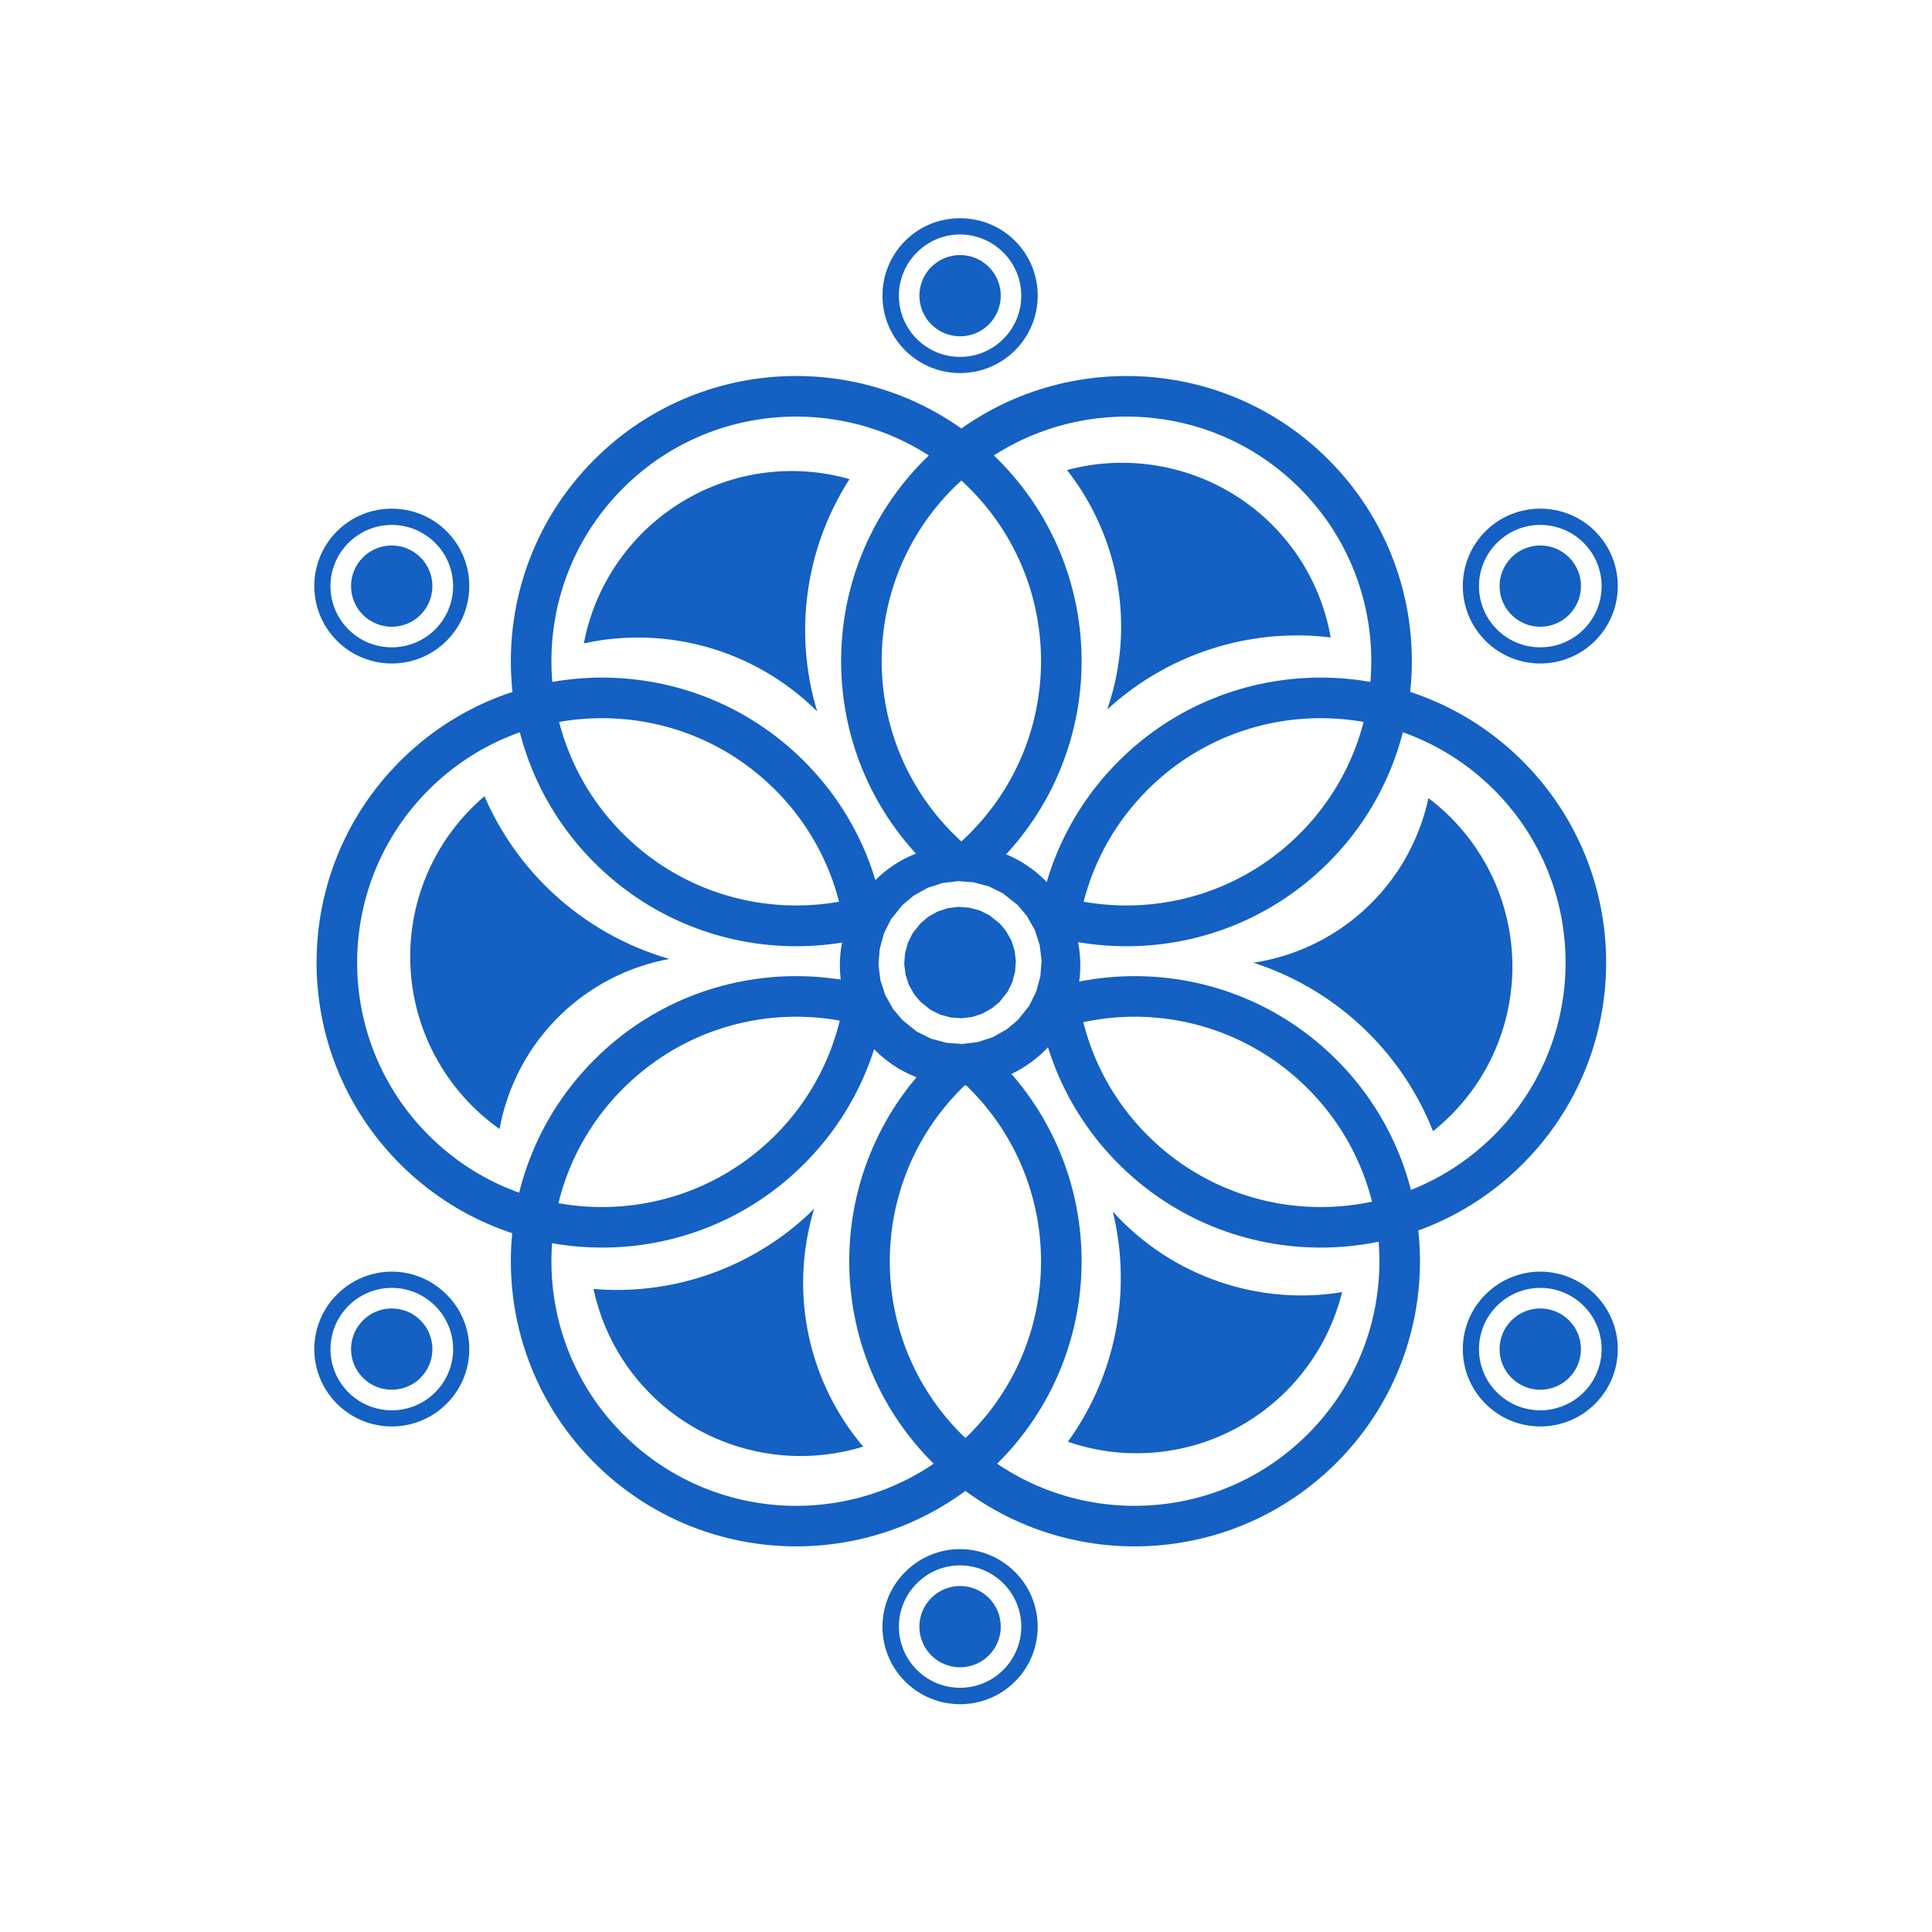 <?xml version="1.0" encoding="UTF-8"?>
<!-- Generated by Pixelmator Pro 3.6 -->
<svg width="400" height="400" viewBox="0 0 400 400" xmlns="http://www.w3.org/2000/svg">
    <g id="Group-copy">
        <path id="Path" fill="#ffffff" stroke="none" d="M -137.68 400 L 537.68 400 L 537.68 -2 L -137.68 -2 L -137.68 400 Z"/>
        <path id="path1" fill="#1460c3" stroke="none" d="M 192.818 330.833 C 189.528 334.117 189.526 339.446 192.818 342.731 C 196.105 346.016 201.437 346.018 204.73 342.731 C 208.018 339.446 208.02 334.12 204.73 330.833 C 201.439 327.548 196.109 327.544 192.818 330.833 Z"/>
        <path id="path2" fill="#1460c3" stroke="none" d="M 198.749 320.73 C 194.643 320.728 190.54 322.325 187.406 325.456 C 181.139 331.717 181.137 341.881 187.406 348.142 C 193.674 354.402 203.878 354.403 210.146 348.142 C 216.412 341.881 216.414 331.717 210.146 325.456 C 207.012 322.327 202.856 320.73 198.749 320.73 Z M 198.749 324.091 C 201.997 324.091 205.252 325.345 207.729 327.818 C 212.683 332.767 212.683 340.776 207.729 345.725 C 202.773 350.676 194.778 350.676 189.822 345.725 C 184.868 340.778 184.868 332.767 189.822 327.818 C 192.299 325.343 195.502 324.089 198.749 324.091 Z"/>
        <path id="path3" fill="#1460c3" stroke="none" d="M 312.94 273.369 C 309.65 276.655 309.648 281.982 312.94 285.269 C 316.229 288.552 321.559 288.554 324.851 285.269 C 328.14 281.982 328.142 276.656 324.851 273.369 C 321.563 270.084 316.231 270.082 312.94 273.369 Z"/>
        <path id="path4" fill="#1460c3" stroke="none" d="M 318.903 263.278 C 314.797 263.278 310.693 264.875 307.559 268.004 C 301.293 274.267 301.291 284.376 307.559 290.638 C 313.828 296.898 323.979 296.899 330.246 290.638 C 336.514 284.376 336.516 274.267 330.246 268.004 C 327.113 264.875 323.01 263.278 318.903 263.278 Z M 318.903 266.639 C 322.151 266.639 325.406 267.893 327.883 270.368 C 332.837 275.317 332.837 283.326 327.883 288.275 C 322.927 293.226 314.879 293.224 309.924 288.275 C 304.968 283.326 304.97 275.317 309.924 270.368 C 312.401 267.893 315.656 266.639 318.903 266.639 Z"/>
        <path id="path5" fill="#1460c3" stroke="none" d="M 198.749 45.184 C 194.643 45.184 190.54 46.727 187.406 49.858 C 181.139 56.12 181.137 66.282 187.406 72.544 C 193.674 78.804 203.878 78.805 210.146 72.544 C 216.412 66.282 216.414 56.12 210.146 49.858 C 207.012 46.728 202.856 45.184 198.749 45.184 Z M 198.749 48.545 C 201.997 48.545 205.252 49.799 207.729 52.274 C 212.683 57.223 212.683 65.232 207.729 70.181 C 202.773 75.131 194.778 75.13 189.822 70.181 C 184.868 65.232 184.868 57.223 189.822 52.274 C 192.299 49.799 195.502 48.545 198.749 48.545 Z"/>
        <path id="path6" fill="#1460c3" stroke="none" d="M 192.818 55.269 C 189.528 58.555 189.526 63.881 192.818 67.167 C 196.107 70.451 201.441 70.453 204.73 67.167 C 208.018 63.883 208.02 58.555 204.73 55.269 C 201.441 51.984 196.109 51.983 192.818 55.269 Z"/>
        <path id="path7" fill="#1460c3" stroke="none" d="M 75.147 115.4 C 71.856 118.686 71.855 124.012 75.147 127.298 C 78.434 130.582 83.766 130.584 87.058 127.298 C 90.346 124.014 90.348 118.686 87.058 115.4 C 83.767 112.116 78.437 112.114 75.147 115.4 Z"/>
        <path id="path8" fill="#1460c3" stroke="none" d="M 81.116 105.314 C 77.01 105.313 72.906 106.857 69.772 109.987 C 63.506 116.249 63.504 126.412 69.772 132.674 C 76.041 138.934 86.192 138.935 92.459 132.674 C 98.727 126.412 98.729 116.249 92.459 109.987 C 89.326 106.858 85.223 105.314 81.116 105.314 Z M 81.116 108.675 C 84.364 108.675 87.619 109.929 90.096 112.403 C 95.05 117.352 95.05 125.362 90.096 130.311 C 85.14 135.261 77.093 135.26 72.137 130.311 C 67.181 125.362 67.183 117.352 72.137 112.403 C 74.614 109.928 77.869 108.674 81.116 108.675 Z"/>
        <path id="path9" fill="#1460c3" stroke="none" d="M 75.148 273.369 C 71.858 276.653 71.856 281.98 75.148 285.267 C 78.435 288.551 83.767 288.552 87.059 285.267 C 90.346 281.98 90.348 276.655 87.059 273.369 C 83.769 270.082 78.437 270.081 75.148 273.369 Z"/>
        <path id="path10" fill="#1460c3" stroke="none" d="M 81.116 263.278 C 77.01 263.278 72.906 264.875 69.772 268.004 C 63.506 274.267 63.504 284.376 69.772 290.638 C 76.041 296.898 86.192 296.899 92.459 290.638 C 98.727 284.376 98.729 274.267 92.459 268.004 C 89.326 264.875 85.223 263.278 81.116 263.278 Z M 81.116 266.639 C 84.364 266.639 87.619 267.893 90.096 270.368 C 95.05 275.317 95.05 283.326 90.096 288.275 C 85.14 293.226 77.093 293.224 72.137 288.275 C 67.181 283.326 67.183 275.317 72.137 270.368 C 74.614 267.893 77.869 266.639 81.116 266.639 Z"/>
        <path id="path11" fill="#1460c3" stroke="none" d="M 312.94 115.399 C 309.653 118.685 309.652 124.011 312.94 127.297 C 316.231 130.581 321.563 130.583 324.851 127.297 C 328.142 124.013 328.143 118.685 324.851 115.399 C 321.564 112.115 316.231 112.113 312.94 115.399 Z"/>
        <path id="path12" fill="#1460c3" stroke="none" d="M 318.903 105.314 C 314.797 105.313 310.693 106.857 307.559 109.987 C 301.293 116.249 301.291 126.412 307.559 132.674 C 313.828 138.934 323.979 138.935 330.246 132.674 C 336.514 126.412 336.516 116.249 330.246 109.987 C 327.113 106.858 323.01 105.314 318.903 105.314 Z M 318.903 108.675 C 322.151 108.675 325.406 109.929 327.883 112.403 C 332.837 117.352 332.837 125.362 327.883 130.311 C 322.927 135.261 314.879 135.26 309.924 130.311 C 304.968 125.362 304.97 117.352 309.924 112.403 C 312.401 109.928 315.656 108.674 318.903 108.675 Z"/>
        <path id="path13" fill="#1460c3" stroke="none" d="M 192.818 193.345 C 189.531 196.632 189.53 201.958 192.818 205.246 C 196.109 208.53 201.443 208.532 204.733 205.246 C 208.02 201.959 208.022 196.632 204.733 193.345 C 201.443 190.062 196.109 190.06 192.818 193.345 Z"/>
        <path id="path14" fill="#1460c3" stroke="none" d="M 100.305 164.848 C 90.267 173.368 84.621 185.96 84.939 199.111 C 85.275 212.926 92.128 225.768 103.424 233.745 C 105.066 224.721 109.5 216.442 116.106 210.073 C 122.294 204.105 130.105 200.096 138.564 198.54 C 129.641 195.96 121.442 191.339 114.619 185.044 C 108.487 179.386 103.609 172.506 100.305 164.848 Z"/>
        <path id="path15" fill="#1460c3" stroke="none" d="M 296.688 234.201 C 306.988 226.002 313.029 213.595 313.125 200.438 C 313.228 186.62 306.783 173.569 295.746 165.241 C 293.821 174.208 289.125 182.343 282.322 188.5 C 275.948 194.269 268.013 198.032 259.511 199.319 C 268.347 202.179 276.395 207.056 283.016 213.563 C 288.968 219.411 293.625 226.442 296.688 234.201 Z"/>
        <path id="path16" fill="#1460c3" stroke="none" d="M 175.881 99.199 C 165.168 96.14 153.69 97.298 143.807 102.432 C 131.851 108.642 123.401 119.981 120.879 133.203 C 129.239 131.379 137.921 131.621 146.167 133.91 C 154.861 136.323 162.788 140.929 169.186 147.285 C 166.579 138.684 166.011 129.596 167.522 120.736 C 168.831 113.069 171.673 105.744 175.881 99.199 Z"/>
        <path id="path17" fill="#1460c3" stroke="none" d="M 275.498 131.973 C 273.59 121.009 267.552 111.192 258.622 104.538 C 247.822 96.489 233.924 93.827 220.909 97.314 C 226.193 104.04 229.752 111.952 231.279 120.363 C 232.889 129.232 232.188 138.366 229.244 146.887 C 235.862 140.8 243.806 136.33 252.448 133.834 C 259.928 131.673 267.767 131.039 275.498 131.973 Z"/>
        <path id="path18" fill="#1460c3" stroke="none" d="M 221.094 298.494 C 231.622 302.129 243.147 301.6 253.295 297.01 C 265.571 291.46 274.624 280.594 277.864 267.53 C 269.416 268.898 260.762 268.183 252.653 265.449 C 244.103 262.567 236.437 257.536 230.395 250.843 C 232.53 259.573 232.602 268.679 230.611 277.443 C 228.888 285.027 225.65 292.186 221.094 298.494 Z"/>
        <path id="path19" fill="#1460c3" stroke="none" d="M 122.885 266.868 C 125.194 277.757 131.589 287.346 140.757 293.669 C 151.847 301.316 165.832 303.467 178.711 299.506 C 173.184 292.979 169.335 285.202 167.502 276.853 C 165.568 268.047 165.931 258.895 168.561 250.271 C 162.172 256.598 154.398 261.354 145.851 264.165 C 138.457 266.599 130.646 267.518 122.885 266.868 Z"/>
        <path id="path20" fill="#1460c3" stroke="none" d="M 124.652 140.288 C 109.531 140.288 94.386 146.041 82.85 157.566 C 59.772 180.617 59.772 217.959 82.85 241.012 C 105.924 264.061 143.377 264.061 166.453 241.012 C 189.531 217.959 189.531 180.617 166.453 157.566 C 154.915 146.041 139.773 140.288 124.652 140.288 Z M 124.652 148.691 C 137.623 148.691 150.57 153.614 160.466 163.5 C 180.258 183.271 180.258 215.307 160.466 235.078 C 140.672 254.851 108.578 254.851 88.784 235.078 C 68.991 215.307 68.991 183.271 88.784 163.5 C 98.682 153.614 111.678 148.691 124.652 148.691 Z"/>
        <path id="path21" fill="#1460c3" stroke="none" d="M 273.426 140.288 C 258.305 140.288 243.162 146.041 231.624 157.566 C 208.546 180.617 208.546 217.959 231.624 241.012 C 254.698 264.061 292.153 264.061 315.227 241.012 C 338.305 217.959 338.305 180.617 315.227 157.566 C 303.689 146.041 288.546 140.288 273.426 140.288 Z M 273.426 148.691 C 286.397 148.691 299.396 153.614 309.294 163.5 C 329.085 183.271 329.085 215.307 309.294 235.078 C 289.499 254.851 257.406 254.851 237.611 235.078 C 217.819 215.307 217.819 183.271 237.611 163.5 C 247.508 153.614 260.454 148.691 273.426 148.691 Z"/>
        <path id="path22" fill="#1460c3" stroke="none" d="M 233.252 77.848 C 218.131 77.848 202.987 83.601 191.45 95.126 C 168.372 118.178 168.372 155.572 191.45 178.624 C 214.525 201.674 251.926 201.674 275.002 178.624 C 298.078 155.572 298.078 118.178 275.002 95.126 C 263.464 83.601 248.373 77.848 233.252 77.848 Z M 233.252 86.251 C 246.224 86.251 259.17 91.174 269.066 101.06 C 288.859 120.83 288.859 152.868 269.066 172.637 C 249.272 192.411 217.178 192.411 197.384 172.637 C 177.592 152.868 177.592 120.83 197.384 101.06 C 207.282 91.174 220.279 86.251 233.252 86.251 Z"/>
        <path id="path23" fill="#1460c3" stroke="none" d="M 164.825 77.848 C 149.704 77.848 134.613 83.601 123.075 95.126 C 99.997 118.178 99.997 155.572 123.075 178.624 C 146.15 201.674 183.552 201.674 206.627 178.624 C 229.705 155.572 229.705 118.178 206.627 95.126 C 195.089 83.601 179.946 77.848 164.825 77.848 Z M 164.825 86.251 C 177.797 86.251 190.795 91.174 200.693 101.06 C 220.484 120.83 220.484 152.868 200.693 172.637 C 180.899 192.411 148.805 192.411 129.009 172.637 C 109.218 152.868 109.218 120.83 129.009 101.06 C 138.907 91.174 151.853 86.251 164.825 86.251 Z"/>
        <path id="path24" fill="#1460c3" stroke="none" d="M 234.933 202.099 C 219.812 202.099 204.667 207.851 193.131 219.376 C 170.053 242.428 170.053 279.822 193.131 302.873 C 216.205 325.924 253.606 325.924 276.682 302.873 C 299.759 279.822 299.759 242.428 276.682 219.376 C 265.144 207.851 250.054 202.099 234.933 202.099 Z M 234.933 210.501 C 247.904 210.501 260.851 215.475 270.747 225.363 C 290.54 245.132 290.54 277.171 270.747 296.94 C 250.953 316.712 218.859 316.712 199.065 296.94 C 179.272 277.171 179.272 245.132 199.065 225.363 C 208.963 215.475 221.959 210.501 234.933 210.501 Z"/>
        <path id="path25" fill="#1460c3" stroke="none" d="M 164.825 202.099 C 149.704 202.099 134.613 207.851 123.075 219.376 C 99.997 242.428 99.997 279.822 123.075 302.873 C 146.15 325.924 183.552 325.924 206.627 302.873 C 229.705 279.822 229.705 242.428 206.627 219.376 C 195.089 207.851 179.946 202.099 164.825 202.099 Z M 164.825 210.501 C 177.797 210.501 190.795 215.475 200.693 225.363 C 220.484 245.132 220.484 277.171 200.693 296.94 C 180.899 316.712 148.805 316.712 129.009 296.94 C 109.218 277.171 109.218 245.132 129.009 225.363 C 138.907 215.475 151.853 210.501 164.825 210.501 Z"/>
        <path id="path26" fill="#1460c3" stroke="none" d="M 181.174 182.271 C 171.458 191.982 171.453 207.72 181.174 217.436 C 190.896 227.141 206.657 227.148 216.379 217.436 C 226.095 207.727 226.1 191.982 216.379 182.271 C 206.657 172.566 190.896 172.561 181.174 182.271 Z"/>
        <path id="path27" fill="#1460c3" stroke="#ffffff" stroke-width="5.298" stroke-linecap="round" d="M 201.125 185.297 L 203.812 186.016 L 206.234 187.219 L 208.859 189.312 L 210.438 191.188 L 211.828 193.656 L 212.656 196.234 L 212.984 198.891 L 212.781 201.641 L 212.062 204.328 L 210.844 206.797 L 208.828 209.328 L 206.891 210.938 L 204.406 212.328 L 201.828 213.156 L 199.125 213.484 L 196.406 213.281 L 193.719 212.562 L 191.25 211.344 L 188.719 209.312 L 187.094 207.391 L 185.703 204.922 L 184.875 202.344 L 184.547 199.641 L 184.75 196.969 L 185.484 194.234 L 186.703 191.781 L 188.734 189.25 L 190.688 187.609 L 193.094 186.266 L 195.703 185.422 L 198.406 185.094 Z"/>
    </g>
</svg>
